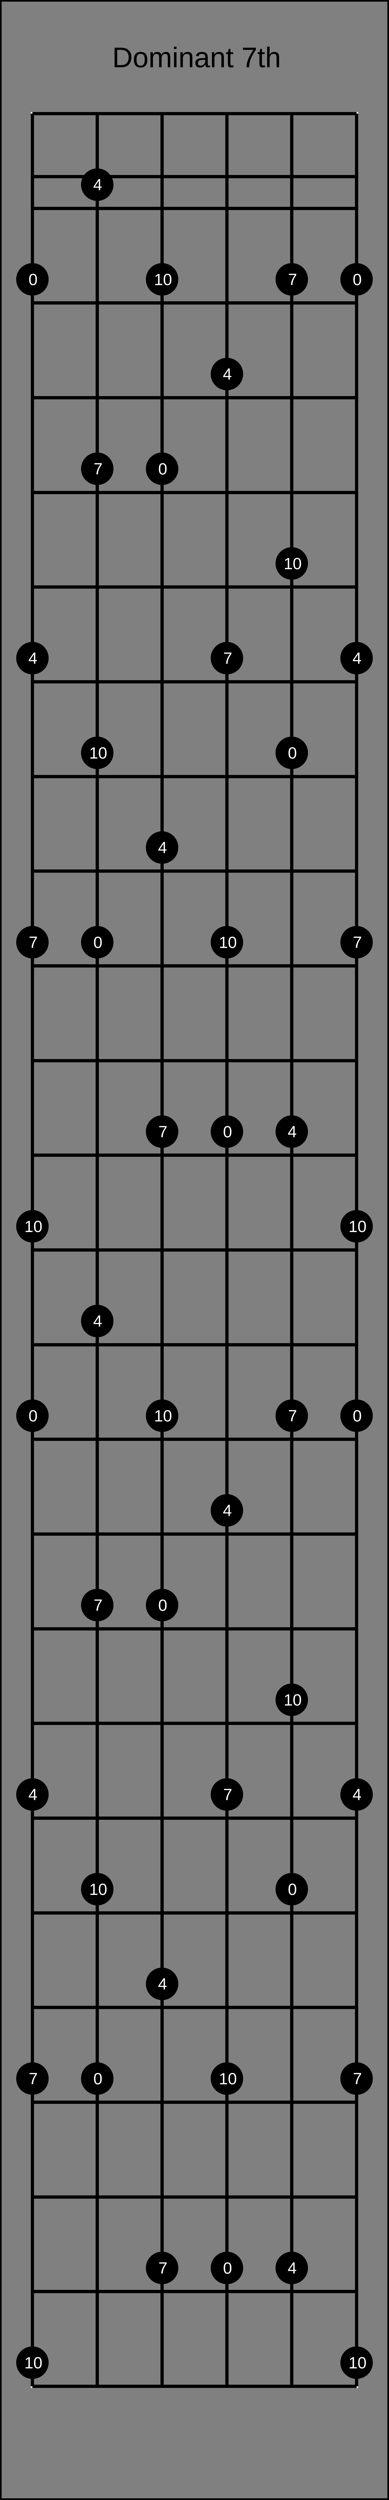 <?xml version="1.0" encoding="UTF-8"?>
<svg xmlns="http://www.w3.org/2000/svg" xmlns:xlink="http://www.w3.org/1999/xlink" width="240pt" height="1540pt" viewBox="0 0 240 1540" version="1.1">
<rect x="0" y="0" width="240" height="1540" fill="#808080" stroke="none"/>
<defs>
<g>
<symbol overflow="visible" id="glyph0-0">
<path style="stroke:none;" d="M 1.75 -12.047 L 11.359 -12.047 L 11.359 0 L 1.75 0 Z M 2.406 -11.391 L 2.406 -0.656 L 10.719 -0.656 L 10.719 -11.391 Z M 2.406 -11.391 "/>
</symbol>
<symbol overflow="visible" id="glyph0-1">
<path style="stroke:none;" d="M 11.797 -6.141 C 11.797 -4.898 11.551 -3.812 11.062 -2.875 C 10.582 -1.945 9.898 -1.234 9.016 -0.734 C 8.129 -0.242 7.102 0 5.938 0 L 1.438 0 L 1.438 -12.047 L 5.422 -12.047 C 7.461 -12.047 9.035 -11.531 10.141 -10.5 C 11.242 -9.477 11.797 -8.023 11.797 -6.141 Z M 10.156 -6.141 C 10.156 -7.629 9.742 -8.766 8.922 -9.547 C 8.109 -10.336 6.93 -10.734 5.391 -10.734 L 3.062 -10.734 L 3.062 -1.312 L 5.75 -1.312 C 6.633 -1.312 7.41 -1.504 8.078 -1.891 C 8.742 -2.273 9.254 -2.832 9.609 -3.562 C 9.973 -4.289 10.156 -5.148 10.156 -6.141 Z M 10.156 -6.141 "/>
</symbol>
<symbol overflow="visible" id="glyph0-2">
<path style="stroke:none;" d="M 9 -4.625 C 9 -3.008 8.641 -1.805 7.922 -1.016 C 7.211 -0.223 6.18 0.172 4.828 0.172 C 3.473 0.172 2.453 -0.238 1.766 -1.062 C 1.078 -1.883 0.734 -3.07 0.734 -4.625 C 0.734 -7.82 2.113 -9.422 4.875 -9.422 C 6.289 -9.422 7.332 -9.031 8 -8.25 C 8.664 -7.469 9 -6.258 9 -4.625 Z M 7.391 -4.625 C 7.391 -5.906 7.195 -6.832 6.812 -7.406 C 6.438 -7.988 5.801 -8.281 4.906 -8.281 C 4.008 -8.281 3.359 -7.984 2.953 -7.391 C 2.547 -6.805 2.344 -5.883 2.344 -4.625 C 2.344 -3.406 2.539 -2.488 2.938 -1.875 C 3.332 -1.27 3.957 -0.969 4.812 -0.969 C 5.727 -0.969 6.383 -1.266 6.781 -1.859 C 7.188 -2.453 7.391 -3.375 7.391 -4.625 Z M 7.391 -4.625 "/>
</symbol>
<symbol overflow="visible" id="glyph0-3">
<path style="stroke:none;" d="M 6.562 0 L 6.562 -5.859 C 6.562 -6.754 6.438 -7.375 6.188 -7.719 C 5.945 -8.062 5.508 -8.234 4.875 -8.234 C 4.219 -8.234 3.695 -7.977 3.312 -7.469 C 2.938 -6.969 2.75 -6.266 2.75 -5.359 L 2.75 0 L 1.219 0 L 1.219 -7.266 C 1.219 -8.348 1.195 -9.008 1.156 -9.25 L 2.609 -9.25 C 2.617 -9.219 2.625 -9.141 2.625 -9.016 C 2.633 -8.891 2.645 -8.742 2.656 -8.578 C 2.664 -8.422 2.676 -8.117 2.688 -7.672 L 2.703 -7.672 C 3.035 -8.316 3.414 -8.77 3.844 -9.031 C 4.27 -9.289 4.789 -9.422 5.406 -9.422 C 6.102 -9.422 6.656 -9.281 7.062 -9 C 7.477 -8.719 7.766 -8.273 7.922 -7.672 L 7.953 -7.672 C 8.266 -8.285 8.645 -8.727 9.094 -9 C 9.551 -9.281 10.102 -9.422 10.75 -9.422 C 11.688 -9.422 12.363 -9.164 12.781 -8.656 C 13.207 -8.145 13.422 -7.312 13.422 -6.156 L 13.422 0 L 11.906 0 L 11.906 -5.859 C 11.906 -6.754 11.781 -7.375 11.531 -7.719 C 11.289 -8.062 10.852 -8.234 10.219 -8.234 C 9.539 -8.234 9.016 -7.984 8.641 -7.484 C 8.266 -6.984 8.078 -6.273 8.078 -5.359 L 8.078 0 Z M 6.562 0 "/>
</symbol>
<symbol overflow="visible" id="glyph0-4">
<path style="stroke:none;" d="M 1.172 -11.219 L 1.172 -12.688 L 2.703 -12.688 L 2.703 -11.219 Z M 1.172 0 L 1.172 -9.25 L 2.703 -9.25 L 2.703 0 Z M 1.172 0 "/>
</symbol>
<symbol overflow="visible" id="glyph0-5">
<path style="stroke:none;" d="M 7.047 0 L 7.047 -5.859 C 7.047 -6.473 6.984 -6.945 6.859 -7.281 C 6.742 -7.613 6.555 -7.852 6.297 -8 C 6.035 -8.156 5.648 -8.234 5.141 -8.234 C 4.398 -8.234 3.816 -7.977 3.391 -7.469 C 2.961 -6.957 2.75 -6.254 2.75 -5.359 L 2.75 0 L 1.219 0 L 1.219 -7.266 C 1.219 -8.348 1.195 -9.008 1.156 -9.25 L 2.609 -9.25 C 2.617 -9.219 2.625 -9.141 2.625 -9.016 C 2.633 -8.891 2.645 -8.742 2.656 -8.578 C 2.664 -8.422 2.676 -8.117 2.688 -7.672 L 2.703 -7.672 C 3.055 -8.305 3.461 -8.754 3.922 -9.016 C 4.391 -9.285 4.973 -9.422 5.672 -9.422 C 6.68 -9.422 7.422 -9.164 7.891 -8.656 C 8.359 -8.156 8.594 -7.32 8.594 -6.156 L 8.594 0 Z M 7.047 0 "/>
</symbol>
<symbol overflow="visible" id="glyph0-6">
<path style="stroke:none;" d="M 3.531 0.172 C 2.602 0.172 1.906 -0.07 1.438 -0.562 C 0.977 -1.051 0.75 -1.723 0.75 -2.578 C 0.75 -3.535 1.062 -4.27 1.688 -4.781 C 2.312 -5.289 3.328 -5.566 4.734 -5.609 L 6.812 -5.641 L 6.812 -6.141 C 6.812 -6.891 6.648 -7.426 6.328 -7.75 C 6.016 -8.082 5.516 -8.25 4.828 -8.25 C 4.141 -8.25 3.641 -8.129 3.328 -7.891 C 3.016 -7.66 2.828 -7.289 2.766 -6.781 L 1.156 -6.922 C 1.414 -8.586 2.648 -9.422 4.859 -9.422 C 6.023 -9.422 6.898 -9.148 7.484 -8.609 C 8.066 -8.078 8.359 -7.312 8.359 -6.312 L 8.359 -2.328 C 8.359 -1.867 8.414 -1.523 8.531 -1.297 C 8.656 -1.066 8.891 -0.953 9.234 -0.953 C 9.379 -0.953 9.547 -0.973 9.734 -1.016 L 9.734 -0.047 C 9.348 0.035 8.953 0.078 8.547 0.078 C 7.973 0.078 7.555 -0.066 7.297 -0.359 C 7.035 -0.66 6.891 -1.129 6.859 -1.766 L 6.812 -1.766 C 6.414 -1.055 5.957 -0.555 5.438 -0.266 C 4.914 0.023 4.281 0.172 3.531 0.172 Z M 3.891 -0.984 C 4.453 -0.984 4.953 -1.109 5.391 -1.359 C 5.828 -1.617 6.172 -1.973 6.422 -2.422 C 6.68 -2.867 6.812 -3.328 6.812 -3.797 L 6.812 -4.562 L 5.125 -4.531 C 4.406 -4.52 3.859 -4.445 3.484 -4.312 C 3.109 -4.176 2.82 -3.961 2.625 -3.672 C 2.426 -3.391 2.328 -3.02 2.328 -2.562 C 2.328 -2.051 2.461 -1.66 2.734 -1.391 C 3.004 -1.117 3.391 -0.984 3.891 -0.984 Z M 3.891 -0.984 "/>
</symbol>
<symbol overflow="visible" id="glyph0-7">
<path style="stroke:none;" d="M 4.734 -0.062 C 4.223 0.07 3.703 0.141 3.172 0.141 C 1.941 0.141 1.328 -0.555 1.328 -1.953 L 1.328 -8.125 L 0.266 -8.125 L 0.266 -9.25 L 1.391 -9.25 L 1.844 -11.312 L 2.875 -11.312 L 2.875 -9.25 L 4.578 -9.25 L 4.578 -8.125 L 2.875 -8.125 L 2.875 -2.297 C 2.875 -1.848 2.945 -1.531 3.094 -1.344 C 3.238 -1.164 3.488 -1.078 3.844 -1.078 C 4.051 -1.078 4.348 -1.117 4.734 -1.203 Z M 4.734 -0.062 "/>
</symbol>
<symbol overflow="visible" id="glyph0-8">
<path style="stroke:none;" d=""/>
</symbol>
<symbol overflow="visible" id="glyph0-9">
<path style="stroke:none;" d="M 8.859 -10.797 C 7.617 -8.91 6.742 -7.438 6.234 -6.375 C 5.734 -5.312 5.352 -4.258 5.094 -3.219 C 4.844 -2.188 4.719 -1.113 4.719 0 L 3.125 0 C 3.125 -1.539 3.445 -3.16 4.094 -4.859 C 4.75 -6.555 5.836 -8.516 7.359 -10.734 L 0.891 -10.734 L 0.891 -12.047 L 8.859 -12.047 Z M 8.859 -10.797 "/>
</symbol>
<symbol overflow="visible" id="glyph0-10">
<path style="stroke:none;" d="M 2.703 -7.672 C 3.035 -8.273 3.43 -8.719 3.891 -9 C 4.359 -9.281 4.953 -9.422 5.672 -9.422 C 6.672 -9.422 7.406 -9.172 7.875 -8.672 C 8.352 -8.172 8.594 -7.332 8.594 -6.156 L 8.594 0 L 7.047 0 L 7.047 -5.859 C 7.047 -6.516 6.984 -7 6.859 -7.312 C 6.742 -7.625 6.551 -7.852 6.281 -8 C 6.008 -8.156 5.629 -8.234 5.141 -8.234 C 4.422 -8.234 3.844 -7.977 3.406 -7.469 C 2.969 -6.969 2.75 -6.297 2.75 -5.453 L 2.75 0 L 1.219 0 L 1.219 -12.688 L 2.75 -12.688 L 2.75 -9.375 C 2.75 -9.031 2.738 -8.672 2.719 -8.297 C 2.695 -7.93 2.688 -7.723 2.688 -7.672 Z M 2.703 -7.672 "/>
</symbol>
<symbol overflow="visible" id="glyph1-0">
<path style="stroke:none;" d="M 1 -6.875 L 6.5 -6.875 L 6.5 0 L 1 0 Z M 1.375 -6.516 L 1.375 -0.375 L 6.125 -0.375 L 6.125 -6.516 Z M 1.375 -6.516 "/>
</symbol>
<symbol overflow="visible" id="glyph1-1">
<path style="stroke:none;" d="M 5.172 -3.438 C 5.172 -2.289 4.969 -1.414 4.562 -0.812 C 4.156 -0.207 3.555 0.094 2.766 0.094 C 1.973 0.094 1.379 -0.203 0.984 -0.797 C 0.586 -1.398 0.391 -2.281 0.391 -3.438 C 0.391 -4.625 0.582 -5.508 0.969 -6.094 C 1.352 -6.688 1.961 -6.984 2.797 -6.984 C 3.609 -6.984 4.207 -6.688 4.594 -6.094 C 4.977 -5.5 5.172 -4.613 5.172 -3.438 Z M 4.281 -3.438 C 4.281 -4.438 4.164 -5.156 3.938 -5.594 C 3.707 -6.039 3.328 -6.266 2.797 -6.266 C 2.254 -6.266 1.863 -6.047 1.625 -5.609 C 1.395 -5.172 1.281 -4.445 1.281 -3.438 C 1.281 -2.469 1.398 -1.754 1.641 -1.297 C 1.879 -0.848 2.258 -0.625 2.781 -0.625 C 3.301 -0.625 3.68 -0.852 3.922 -1.312 C 4.16 -1.77 4.281 -2.477 4.281 -3.438 Z M 4.281 -3.438 "/>
</symbol>
<symbol overflow="visible" id="glyph1-2">
<path style="stroke:none;" d="M 4.297 -1.562 L 4.297 0 L 3.469 0 L 3.469 -1.562 L 0.234 -1.562 L 0.234 -2.234 L 3.375 -6.875 L 4.297 -6.875 L 4.297 -2.25 L 5.266 -2.25 L 5.266 -1.562 Z M 3.469 -5.891 C 3.469 -5.867 3.422 -5.781 3.328 -5.625 C 3.242 -5.477 3.18 -5.375 3.141 -5.312 L 1.375 -2.703 L 1.125 -2.344 L 1.047 -2.25 L 3.469 -2.25 Z M 3.469 -5.891 "/>
</symbol>
<symbol overflow="visible" id="glyph1-3">
<path style="stroke:none;" d="M 5.062 -6.172 C 4.352 -5.098 3.852 -4.254 3.562 -3.641 C 3.281 -3.035 3.066 -2.438 2.922 -1.844 C 2.773 -1.25 2.703 -0.633 2.703 0 L 1.781 0 C 1.781 -0.875 1.969 -1.797 2.344 -2.766 C 2.719 -3.742 3.336 -4.867 4.203 -6.141 L 0.516 -6.141 L 0.516 -6.875 L 5.062 -6.875 Z M 5.062 -6.172 "/>
</symbol>
<symbol overflow="visible" id="glyph1-4">
<path style="stroke:none;" d="M 0.766 0 L 0.766 -0.75 L 2.516 -0.75 L 2.516 -6.047 L 0.969 -4.938 L 0.969 -5.766 L 2.594 -6.875 L 3.406 -6.875 L 3.406 -0.75 L 5.078 -0.75 L 5.078 0 Z M 0.766 0 "/>
</symbol>
</g>
</defs>
<g id="surface101">
<path style="fill:none;stroke-width:0.01;stroke-linecap:butt;stroke-linejoin:miter;stroke:rgb(0%,0%,0%);stroke-opacity:1;stroke-miterlimit:10;" d="M 0 0 L 1.2 0 L 1.2 7.7 L 0 7.7 Z M 0 0 " transform="matrix(200,0,0,200,0,0)"/>
<g style="fill:rgb(0%,0%,0%);fill-opacity:1;">
  <use xlink:href="#glyph0-1" x="69.242" y="41.426"/>
  <use xlink:href="#glyph0-2" x="81.88" y="41.426"/>
  <use xlink:href="#glyph0-3" x="91.613" y="41.426"/>
  <use xlink:href="#glyph0-4" x="106.19" y="41.426"/>
  <use xlink:href="#glyph0-5" x="110.078" y="41.426"/>
  <use xlink:href="#glyph0-6" x="119.811" y="41.426"/>
  <use xlink:href="#glyph0-5" x="129.544" y="41.426"/>
  <use xlink:href="#glyph0-7" x="139.276" y="41.426"/>
  <use xlink:href="#glyph0-8" x="144.138" y="41.426"/>
  <use xlink:href="#glyph0-9" x="149" y="41.426"/>
  <use xlink:href="#glyph0-7" x="158.733" y="41.426"/>
  <use xlink:href="#glyph0-10" x="163.595" y="41.426"/>
</g>
<path style="fill:none;stroke-width:0.01;stroke-linecap:butt;stroke-linejoin:miter;stroke:rgb(100%,100%,100%);stroke-opacity:1;stroke-miterlimit:10;" d="M 0 0 L 1 0 L 1 7 L 0 7 Z M 0 0 " transform="matrix(200,0,0,200,20,70)"/>
<path style="fill:none;stroke-width:0.01;stroke-linecap:butt;stroke-linejoin:miter;stroke:rgb(0%,0%,0%);stroke-opacity:1;stroke-miterlimit:10;" d="M 0 0.194 L 1 0.194 L 1 0.292 L 0 0.292 Z M 0 0 L 1 0 M 0 0.292 L 1 0.292 M 0 0.583 L 1 0.583 M 0 0.875 L 1 0.875 M 0 1.167 L 1 1.167 M 0 1.458 L 1 1.458 M 0 1.75 L 1 1.75 M 0 2.042 L 1 2.042 M 0 2.333 L 1 2.333 M 0 2.625 L 1 2.625 M 0 2.917 L 1 2.917 M 0 3.208 L 1 3.208 M 0 3.5 L 1 3.5 M 0 3.792 L 1 3.792 M 0 4.083 L 1 4.083 M 0 4.375 L 1 4.375 M 0 4.667 L 1 4.667 M 0 4.958 L 1 4.958 M 0 5.25 L 1 5.25 M 0 5.542 L 1 5.542 M 0 5.833 L 1 5.833 M 0 6.125 L 1 6.125 M 0 6.417 L 1 6.417 M 0 6.708 L 1 6.708 M 0 7 L 1 7 " transform="matrix(200,0,0,200,20,70)"/>
<path style="fill:none;stroke-width:0.01;stroke-linecap:butt;stroke-linejoin:miter;stroke:rgb(0%,0%,0%);stroke-opacity:1;stroke-miterlimit:10;" d="M 0 0 L 0 7 M 0.2 0 L 0.2 7 M 0.4 0 L 0.4 7 M 0.6 0 L 0.6 7 M 0.8 0 L 0.8 7 M 1 0 L 1 7 " transform="matrix(200,0,0,200,20,70)"/>
<path style=" stroke:none;fill-rule:nonzero;fill:rgb(0%,0%,0%);fill-opacity:1;" d="M 30 172.082 C 30 177.605 25.523 182.082 20 182.082 C 14.477 182.082 10 177.605 10 172.082 C 10 166.559 14.477 162.082 20 162.082 C 25.523 162.082 30 166.559 30 172.082 "/>
<g style="fill:rgb(100%,100%,100%);fill-opacity:1;">
  <use xlink:href="#glyph1-1" x="17.609" y="175.625"/>
</g>
<path style=" stroke:none;fill-rule:nonzero;fill:rgb(0%,0%,0%);fill-opacity:1;" d="M 23.172 175.625 L 30 872.082 C 30 877.605 25.523 882.082 20 882.082 C 14.477 882.082 10 877.605 10 872.082 C 10 866.559 14.477 862.082 20 862.082 C 25.523 862.082 30 866.559 30 872.082 "/>
<g style="fill:rgb(100%,100%,100%);fill-opacity:1;">
  <use xlink:href="#glyph1-1" x="17.609" y="875.625"/>
</g>
<path style=" stroke:none;fill-rule:nonzero;fill:rgb(0%,0%,0%);fill-opacity:1;" d="M 23.172 875.625 L 70 580.418 C 70 585.941 65.523 590.418 60 590.418 C 54.477 590.418 50 585.941 50 580.418 C 50 574.895 54.477 570.418 60 570.418 C 65.523 570.418 70 574.895 70 580.418 "/>
<g style="fill:rgb(100%,100%,100%);fill-opacity:1;">
  <use xlink:href="#glyph1-1" x="57.609" y="583.957"/>
</g>
<path style=" stroke:none;fill-rule:nonzero;fill:rgb(0%,0%,0%);fill-opacity:1;" d="M 63.172 583.957 L 70 1280.418 C 70 1285.941 65.523 1290.418 60 1290.418 C 54.477 1290.418 50 1285.941 50 1280.418 C 50 1274.895 54.477 1270.418 60 1270.418 C 65.523 1270.418 70 1274.895 70 1280.418 "/>
<g style="fill:rgb(100%,100%,100%);fill-opacity:1;">
  <use xlink:href="#glyph1-1" x="57.609" y="1283.957"/>
</g>
<path style=" stroke:none;fill-rule:nonzero;fill:rgb(0%,0%,0%);fill-opacity:1;" d="M 63.172 1283.957 L 110 288.75 C 110 294.273 105.523 298.75 100 298.75 C 94.477 298.75 90 294.273 90 288.75 C 90 283.227 94.477 278.75 100 278.75 C 105.523 278.75 110 283.227 110 288.75 "/>
<g style="fill:rgb(100%,100%,100%);fill-opacity:1;">
  <use xlink:href="#glyph1-1" x="97.609" y="292.289"/>
</g>
<path style=" stroke:none;fill-rule:nonzero;fill:rgb(0%,0%,0%);fill-opacity:1;" d="M 103.172 292.289 L 110 988.75 C 110 994.273 105.523 998.75 100 998.75 C 94.477 998.75 90 994.273 90 988.75 C 90 983.227 94.477 978.75 100 978.75 C 105.523 978.75 110 983.227 110 988.75 "/>
<g style="fill:rgb(100%,100%,100%);fill-opacity:1;">
  <use xlink:href="#glyph1-1" x="97.609" y="992.289"/>
</g>
<path style=" stroke:none;fill-rule:nonzero;fill:rgb(0%,0%,0%);fill-opacity:1;" d="M 103.172 992.289 L 150 697.082 C 150 702.605 145.523 707.082 140 707.082 C 134.477 707.082 130 702.605 130 697.082 C 130 691.559 134.477 687.082 140 687.082 C 145.523 687.082 150 691.559 150 697.082 "/>
<g style="fill:rgb(100%,100%,100%);fill-opacity:1;">
  <use xlink:href="#glyph1-1" x="137.609" y="700.625"/>
</g>
<path style=" stroke:none;fill-rule:nonzero;fill:rgb(0%,0%,0%);fill-opacity:1;" d="M 143.172 700.625 L 150 1397.082 C 150 1402.605 145.523 1407.082 140 1407.082 C 134.477 1407.082 130 1402.605 130 1397.082 C 130 1391.559 134.477 1387.082 140 1387.082 C 145.523 1387.082 150 1391.559 150 1397.082 "/>
<g style="fill:rgb(100%,100%,100%);fill-opacity:1;">
  <use xlink:href="#glyph1-1" x="137.609" y="1400.625"/>
</g>
<path style=" stroke:none;fill-rule:nonzero;fill:rgb(0%,0%,0%);fill-opacity:1;" d="M 143.172 1400.625 L 190 463.75 C 190 469.273 185.523 473.75 180 473.75 C 174.477 473.75 170 469.273 170 463.75 C 170 458.227 174.477 453.75 180 453.75 C 185.523 453.75 190 458.227 190 463.75 "/>
<g style="fill:rgb(100%,100%,100%);fill-opacity:1;">
  <use xlink:href="#glyph1-1" x="177.609" y="467.289"/>
</g>
<path style=" stroke:none;fill-rule:nonzero;fill:rgb(0%,0%,0%);fill-opacity:1;" d="M 183.172 467.289 L 190 1163.75 C 190 1169.273 185.523 1173.75 180 1173.75 C 174.477 1173.75 170 1169.273 170 1163.75 C 170 1158.227 174.477 1153.75 180 1153.75 C 185.523 1153.75 190 1158.227 190 1163.75 "/>
<g style="fill:rgb(100%,100%,100%);fill-opacity:1;">
  <use xlink:href="#glyph1-1" x="177.609" y="1167.289"/>
</g>
<path style=" stroke:none;fill-rule:nonzero;fill:rgb(0%,0%,0%);fill-opacity:1;" d="M 183.172 1167.289 L 230 172.082 C 230 177.605 225.523 182.082 220 182.082 C 214.477 182.082 210 177.605 210 172.082 C 210 166.559 214.477 162.082 220 162.082 C 225.523 162.082 230 166.559 230 172.082 "/>
<g style="fill:rgb(100%,100%,100%);fill-opacity:1;">
  <use xlink:href="#glyph1-1" x="217.609" y="175.625"/>
</g>
<path style=" stroke:none;fill-rule:nonzero;fill:rgb(0%,0%,0%);fill-opacity:1;" d="M 223.172 175.625 L 230 872.082 C 230 877.605 225.523 882.082 220 882.082 C 214.477 882.082 210 877.605 210 872.082 C 210 866.559 214.477 862.082 220 862.082 C 225.523 862.082 230 866.559 230 872.082 "/>
<g style="fill:rgb(100%,100%,100%);fill-opacity:1;">
  <use xlink:href="#glyph1-1" x="217.609" y="875.625"/>
</g>
<path style=" stroke:none;fill-rule:nonzero;fill:rgb(0%,0%,0%);fill-opacity:1;" d="M 223.172 875.625 L 30 405.418 C 30 410.941 25.523 415.418 20 415.418 C 14.477 415.418 10 410.941 10 405.418 C 10 399.895 14.477 395.418 20 395.418 C 25.523 395.418 30 399.895 30 405.418 "/>
<g style="fill:rgb(100%,100%,100%);fill-opacity:1;">
  <use xlink:href="#glyph1-2" x="17.48" y="408.855"/>
</g>
<path style=" stroke:none;fill-rule:nonzero;fill:rgb(0%,0%,0%);fill-opacity:1;" d="M 23.043 408.855 L 30 1105.418 C 30 1110.941 25.523 1115.418 20 1115.418 C 14.477 1115.418 10 1110.941 10 1105.418 C 10 1099.895 14.477 1095.418 20 1095.418 C 25.523 1095.418 30 1099.895 30 1105.418 "/>
<g style="fill:rgb(100%,100%,100%);fill-opacity:1;">
  <use xlink:href="#glyph1-2" x="17.48" y="1108.855"/>
</g>
<path style=" stroke:none;fill-rule:nonzero;fill:rgb(0%,0%,0%);fill-opacity:1;" d="M 23.043 1108.855 L 70 113.75 C 70 119.273 65.523 123.75 60 123.75 C 54.477 123.75 50 119.273 50 113.75 C 50 108.227 54.477 103.75 60 103.75 C 65.523 103.75 70 108.227 70 113.75 "/>
<g style="fill:rgb(100%,100%,100%);fill-opacity:1;">
  <use xlink:href="#glyph1-2" x="57.48" y="117.191"/>
</g>
<path style=" stroke:none;fill-rule:nonzero;fill:rgb(0%,0%,0%);fill-opacity:1;" d="M 63.043 117.191 L 70 813.75 C 70 819.273 65.523 823.75 60 823.75 C 54.477 823.75 50 819.273 50 813.75 C 50 808.227 54.477 803.75 60 803.75 C 65.523 803.75 70 808.227 70 813.75 "/>
<g style="fill:rgb(100%,100%,100%);fill-opacity:1;">
  <use xlink:href="#glyph1-2" x="57.48" y="817.191"/>
</g>
<path style=" stroke:none;fill-rule:nonzero;fill:rgb(0%,0%,0%);fill-opacity:1;" d="M 63.043 817.191 L 110 522.082 C 110 527.605 105.523 532.082 100 532.082 C 94.477 532.082 90 527.605 90 522.082 C 90 516.559 94.477 512.082 100 512.082 C 105.523 512.082 110 516.559 110 522.082 "/>
<g style="fill:rgb(100%,100%,100%);fill-opacity:1;">
  <use xlink:href="#glyph1-2" x="97.48" y="525.523"/>
</g>
<path style=" stroke:none;fill-rule:nonzero;fill:rgb(0%,0%,0%);fill-opacity:1;" d="M 103.043 525.523 L 110 1222.082 C 110 1227.605 105.523 1232.082 100 1232.082 C 94.477 1232.082 90 1227.605 90 1222.082 C 90 1216.559 94.477 1212.082 100 1212.082 C 105.523 1212.082 110 1216.559 110 1222.082 "/>
<g style="fill:rgb(100%,100%,100%);fill-opacity:1;">
  <use xlink:href="#glyph1-2" x="97.48" y="1225.523"/>
</g>
<path style=" stroke:none;fill-rule:nonzero;fill:rgb(0%,0%,0%);fill-opacity:1;" d="M 103.043 1225.523 L 150 230.418 C 150 235.941 145.523 240.418 140 240.418 C 134.477 240.418 130 235.941 130 230.418 C 130 224.895 134.477 220.418 140 220.418 C 145.523 220.418 150 224.895 150 230.418 "/>
<g style="fill:rgb(100%,100%,100%);fill-opacity:1;">
  <use xlink:href="#glyph1-2" x="137.48" y="233.855"/>
</g>
<path style=" stroke:none;fill-rule:nonzero;fill:rgb(0%,0%,0%);fill-opacity:1;" d="M 143.043 233.855 L 150 930.418 C 150 935.941 145.523 940.418 140 940.418 C 134.477 940.418 130 935.941 130 930.418 C 130 924.895 134.477 920.418 140 920.418 C 145.523 920.418 150 924.895 150 930.418 "/>
<g style="fill:rgb(100%,100%,100%);fill-opacity:1;">
  <use xlink:href="#glyph1-2" x="137.48" y="933.855"/>
</g>
<path style=" stroke:none;fill-rule:nonzero;fill:rgb(0%,0%,0%);fill-opacity:1;" d="M 143.043 933.855 L 190 697.082 C 190 702.605 185.523 707.082 180 707.082 C 174.477 707.082 170 702.605 170 697.082 C 170 691.559 174.477 687.082 180 687.082 C 185.523 687.082 190 691.559 190 697.082 "/>
<g style="fill:rgb(100%,100%,100%);fill-opacity:1;">
  <use xlink:href="#glyph1-2" x="177.48" y="700.523"/>
</g>
<path style=" stroke:none;fill-rule:nonzero;fill:rgb(0%,0%,0%);fill-opacity:1;" d="M 183.043 700.523 L 190 1397.082 C 190 1402.605 185.523 1407.082 180 1407.082 C 174.477 1407.082 170 1402.605 170 1397.082 C 170 1391.559 174.477 1387.082 180 1387.082 C 185.523 1387.082 190 1391.559 190 1397.082 "/>
<g style="fill:rgb(100%,100%,100%);fill-opacity:1;">
  <use xlink:href="#glyph1-2" x="177.48" y="1400.523"/>
</g>
<path style=" stroke:none;fill-rule:nonzero;fill:rgb(0%,0%,0%);fill-opacity:1;" d="M 183.043 1400.523 L 230 405.418 C 230 410.941 225.523 415.418 220 415.418 C 214.477 415.418 210 410.941 210 405.418 C 210 399.895 214.477 395.418 220 395.418 C 225.523 395.418 230 399.895 230 405.418 "/>
<g style="fill:rgb(100%,100%,100%);fill-opacity:1;">
  <use xlink:href="#glyph1-2" x="217.48" y="408.855"/>
</g>
<path style=" stroke:none;fill-rule:nonzero;fill:rgb(0%,0%,0%);fill-opacity:1;" d="M 223.043 408.855 L 230 1105.418 C 230 1110.941 225.523 1115.418 220 1115.418 C 214.477 1115.418 210 1110.941 210 1105.418 C 210 1099.895 214.477 1095.418 220 1095.418 C 225.523 1095.418 230 1099.895 230 1105.418 "/>
<g style="fill:rgb(100%,100%,100%);fill-opacity:1;">
  <use xlink:href="#glyph1-2" x="217.48" y="1108.855"/>
</g>
<path style=" stroke:none;fill-rule:nonzero;fill:rgb(0%,0%,0%);fill-opacity:1;" d="M 223.043 1108.855 L 30 580.418 C 30 585.941 25.523 590.418 20 590.418 C 14.477 590.418 10 585.941 10 580.418 C 10 574.895 14.477 570.418 20 570.418 C 25.523 570.418 30 574.895 30 580.418 "/>
<g style="fill:rgb(100%,100%,100%);fill-opacity:1;">
  <use xlink:href="#glyph1-3" x="17.727" y="583.855"/>
</g>
<path style=" stroke:none;fill-rule:nonzero;fill:rgb(0%,0%,0%);fill-opacity:1;" d="M 23.289 583.855 L 30 1280.418 C 30 1285.941 25.523 1290.418 20 1290.418 C 14.477 1290.418 10 1285.941 10 1280.418 C 10 1274.895 14.477 1270.418 20 1270.418 C 25.523 1270.418 30 1274.895 30 1280.418 "/>
<g style="fill:rgb(100%,100%,100%);fill-opacity:1;">
  <use xlink:href="#glyph1-3" x="17.727" y="1283.855"/>
</g>
<path style=" stroke:none;fill-rule:nonzero;fill:rgb(0%,0%,0%);fill-opacity:1;" d="M 23.289 1283.855 L 70 288.75 C 70 294.273 65.523 298.75 60 298.75 C 54.477 298.75 50 294.273 50 288.75 C 50 283.227 54.477 278.75 60 278.75 C 65.523 278.75 70 283.227 70 288.75 "/>
<g style="fill:rgb(100%,100%,100%);fill-opacity:1;">
  <use xlink:href="#glyph1-3" x="57.727" y="292.191"/>
</g>
<path style=" stroke:none;fill-rule:nonzero;fill:rgb(0%,0%,0%);fill-opacity:1;" d="M 63.289 292.191 L 70 988.75 C 70 994.273 65.523 998.75 60 998.75 C 54.477 998.75 50 994.273 50 988.75 C 50 983.227 54.477 978.75 60 978.75 C 65.523 978.75 70 983.227 70 988.75 "/>
<g style="fill:rgb(100%,100%,100%);fill-opacity:1;">
  <use xlink:href="#glyph1-3" x="57.727" y="992.191"/>
</g>
<path style=" stroke:none;fill-rule:nonzero;fill:rgb(0%,0%,0%);fill-opacity:1;" d="M 63.289 992.191 L 110 697.082 C 110 702.605 105.523 707.082 100 707.082 C 94.477 707.082 90 702.605 90 697.082 C 90 691.559 94.477 687.082 100 687.082 C 105.523 687.082 110 691.559 110 697.082 "/>
<g style="fill:rgb(100%,100%,100%);fill-opacity:1;">
  <use xlink:href="#glyph1-3" x="97.727" y="700.523"/>
</g>
<path style=" stroke:none;fill-rule:nonzero;fill:rgb(0%,0%,0%);fill-opacity:1;" d="M 103.289 700.523 L 110 1397.082 C 110 1402.605 105.523 1407.082 100 1407.082 C 94.477 1407.082 90 1402.605 90 1397.082 C 90 1391.559 94.477 1387.082 100 1387.082 C 105.523 1387.082 110 1391.559 110 1397.082 "/>
<g style="fill:rgb(100%,100%,100%);fill-opacity:1;">
  <use xlink:href="#glyph1-3" x="97.727" y="1400.523"/>
</g>
<path style=" stroke:none;fill-rule:nonzero;fill:rgb(0%,0%,0%);fill-opacity:1;" d="M 103.289 1400.523 L 150 405.418 C 150 410.941 145.523 415.418 140 415.418 C 134.477 415.418 130 410.941 130 405.418 C 130 399.895 134.477 395.418 140 395.418 C 145.523 395.418 150 399.895 150 405.418 "/>
<g style="fill:rgb(100%,100%,100%);fill-opacity:1;">
  <use xlink:href="#glyph1-3" x="137.727" y="408.855"/>
</g>
<path style=" stroke:none;fill-rule:nonzero;fill:rgb(0%,0%,0%);fill-opacity:1;" d="M 143.289 408.855 L 150 1105.418 C 150 1110.941 145.523 1115.418 140 1115.418 C 134.477 1115.418 130 1110.941 130 1105.418 C 130 1099.895 134.477 1095.418 140 1095.418 C 145.523 1095.418 150 1099.895 150 1105.418 "/>
<g style="fill:rgb(100%,100%,100%);fill-opacity:1;">
  <use xlink:href="#glyph1-3" x="137.727" y="1108.855"/>
</g>
<path style=" stroke:none;fill-rule:nonzero;fill:rgb(0%,0%,0%);fill-opacity:1;" d="M 143.289 1108.855 L 190 172.082 C 190 177.605 185.523 182.082 180 182.082 C 174.477 182.082 170 177.605 170 172.082 C 170 166.559 174.477 162.082 180 162.082 C 185.523 162.082 190 166.559 190 172.082 "/>
<g style="fill:rgb(100%,100%,100%);fill-opacity:1;">
  <use xlink:href="#glyph1-3" x="177.727" y="175.523"/>
</g>
<path style=" stroke:none;fill-rule:nonzero;fill:rgb(0%,0%,0%);fill-opacity:1;" d="M 183.289 175.523 L 190 872.082 C 190 877.605 185.523 882.082 180 882.082 C 174.477 882.082 170 877.605 170 872.082 C 170 866.559 174.477 862.082 180 862.082 C 185.523 862.082 190 866.559 190 872.082 "/>
<g style="fill:rgb(100%,100%,100%);fill-opacity:1;">
  <use xlink:href="#glyph1-3" x="177.727" y="875.523"/>
</g>
<path style=" stroke:none;fill-rule:nonzero;fill:rgb(0%,0%,0%);fill-opacity:1;" d="M 183.289 875.523 L 230 580.418 C 230 585.941 225.523 590.418 220 590.418 C 214.477 590.418 210 585.941 210 580.418 C 210 574.895 214.477 570.418 220 570.418 C 225.523 570.418 230 574.895 230 580.418 "/>
<g style="fill:rgb(100%,100%,100%);fill-opacity:1;">
  <use xlink:href="#glyph1-3" x="217.727" y="583.855"/>
</g>
<path style=" stroke:none;fill-rule:nonzero;fill:rgb(0%,0%,0%);fill-opacity:1;" d="M 223.289 583.855 L 230 1280.418 C 230 1285.941 225.523 1290.418 220 1290.418 C 214.477 1290.418 210 1285.941 210 1280.418 C 210 1274.895 214.477 1270.418 220 1270.418 C 225.523 1270.418 230 1274.895 230 1280.418 "/>
<g style="fill:rgb(100%,100%,100%);fill-opacity:1;">
  <use xlink:href="#glyph1-3" x="217.727" y="1283.855"/>
</g>
<path style=" stroke:none;fill-rule:nonzero;fill:rgb(0%,0%,0%);fill-opacity:1;" d="M 223.289 1283.855 L 30 755.418 C 30 760.941 25.523 765.418 20 765.418 C 14.477 765.418 10 760.941 10 755.418 C 10 749.895 14.477 745.418 20 745.418 C 25.523 745.418 30 749.895 30 755.418 "/>
<g style="fill:rgb(100%,100%,100%);fill-opacity:1;">
  <use xlink:href="#glyph1-4" x="15.016" y="758.957"/>
  <use xlink:href="#glyph1-1" x="20.577" y="758.957"/>
</g>
<path style=" stroke:none;fill-rule:nonzero;fill:rgb(0%,0%,0%);fill-opacity:1;" d="M 26.141 758.957 L 30 1455.418 C 30 1460.941 25.523 1465.418 20 1465.418 C 14.477 1465.418 10 1460.941 10 1455.418 C 10 1449.895 14.477 1445.418 20 1445.418 C 25.523 1445.418 30 1449.895 30 1455.418 "/>
<g style="fill:rgb(100%,100%,100%);fill-opacity:1;">
  <use xlink:href="#glyph1-4" x="15.016" y="1458.957"/>
  <use xlink:href="#glyph1-1" x="20.577" y="1458.957"/>
</g>
<path style=" stroke:none;fill-rule:nonzero;fill:rgb(0%,0%,0%);fill-opacity:1;" d="M 26.141 1458.957 L 70 463.75 C 70 469.273 65.523 473.75 60 473.75 C 54.477 473.75 50 469.273 50 463.75 C 50 458.227 54.477 453.75 60 453.75 C 65.523 453.75 70 458.227 70 463.75 "/>
<g style="fill:rgb(100%,100%,100%);fill-opacity:1;">
  <use xlink:href="#glyph1-4" x="55.016" y="467.289"/>
  <use xlink:href="#glyph1-1" x="60.577" y="467.289"/>
</g>
<path style=" stroke:none;fill-rule:nonzero;fill:rgb(0%,0%,0%);fill-opacity:1;" d="M 66.141 467.289 L 70 1163.75 C 70 1169.273 65.523 1173.75 60 1173.75 C 54.477 1173.75 50 1169.273 50 1163.75 C 50 1158.227 54.477 1153.75 60 1153.75 C 65.523 1153.75 70 1158.227 70 1163.75 "/>
<g style="fill:rgb(100%,100%,100%);fill-opacity:1;">
  <use xlink:href="#glyph1-4" x="55.016" y="1167.289"/>
  <use xlink:href="#glyph1-1" x="60.577" y="1167.289"/>
</g>
<path style=" stroke:none;fill-rule:nonzero;fill:rgb(0%,0%,0%);fill-opacity:1;" d="M 66.141 1167.289 L 110 172.082 C 110 177.605 105.523 182.082 100 182.082 C 94.477 182.082 90 177.605 90 172.082 C 90 166.559 94.477 162.082 100 162.082 C 105.523 162.082 110 166.559 110 172.082 "/>
<g style="fill:rgb(100%,100%,100%);fill-opacity:1;">
  <use xlink:href="#glyph1-4" x="95.016" y="175.625"/>
  <use xlink:href="#glyph1-1" x="100.577" y="175.625"/>
</g>
<path style=" stroke:none;fill-rule:nonzero;fill:rgb(0%,0%,0%);fill-opacity:1;" d="M 106.141 175.625 L 110 872.082 C 110 877.605 105.523 882.082 100 882.082 C 94.477 882.082 90 877.605 90 872.082 C 90 866.559 94.477 862.082 100 862.082 C 105.523 862.082 110 866.559 110 872.082 "/>
<g style="fill:rgb(100%,100%,100%);fill-opacity:1;">
  <use xlink:href="#glyph1-4" x="95.016" y="875.625"/>
  <use xlink:href="#glyph1-1" x="100.577" y="875.625"/>
</g>
<path style=" stroke:none;fill-rule:nonzero;fill:rgb(0%,0%,0%);fill-opacity:1;" d="M 106.141 875.625 L 150 580.418 C 150 585.941 145.523 590.418 140 590.418 C 134.477 590.418 130 585.941 130 580.418 C 130 574.895 134.477 570.418 140 570.418 C 145.523 570.418 150 574.895 150 580.418 "/>
<g style="fill:rgb(100%,100%,100%);fill-opacity:1;">
  <use xlink:href="#glyph1-4" x="135.016" y="583.957"/>
  <use xlink:href="#glyph1-1" x="140.577" y="583.957"/>
</g>
<path style=" stroke:none;fill-rule:nonzero;fill:rgb(0%,0%,0%);fill-opacity:1;" d="M 146.141 583.957 L 150 1280.418 C 150 1285.941 145.523 1290.418 140 1290.418 C 134.477 1290.418 130 1285.941 130 1280.418 C 130 1274.895 134.477 1270.418 140 1270.418 C 145.523 1270.418 150 1274.895 150 1280.418 "/>
<g style="fill:rgb(100%,100%,100%);fill-opacity:1;">
  <use xlink:href="#glyph1-4" x="135.016" y="1283.957"/>
  <use xlink:href="#glyph1-1" x="140.577" y="1283.957"/>
</g>
<path style=" stroke:none;fill-rule:nonzero;fill:rgb(0%,0%,0%);fill-opacity:1;" d="M 146.141 1283.957 L 190 347.082 C 190 352.605 185.523 357.082 180 357.082 C 174.477 357.082 170 352.605 170 347.082 C 170 341.559 174.477 337.082 180 337.082 C 185.523 337.082 190 341.559 190 347.082 "/>
<g style="fill:rgb(100%,100%,100%);fill-opacity:1;">
  <use xlink:href="#glyph1-4" x="175.016" y="350.625"/>
  <use xlink:href="#glyph1-1" x="180.577" y="350.625"/>
</g>
<path style=" stroke:none;fill-rule:nonzero;fill:rgb(0%,0%,0%);fill-opacity:1;" d="M 186.141 350.625 L 190 1047.082 C 190 1052.605 185.523 1057.082 180 1057.082 C 174.477 1057.082 170 1052.605 170 1047.082 C 170 1041.559 174.477 1037.082 180 1037.082 C 185.523 1037.082 190 1041.559 190 1047.082 "/>
<g style="fill:rgb(100%,100%,100%);fill-opacity:1;">
  <use xlink:href="#glyph1-4" x="175.016" y="1050.625"/>
  <use xlink:href="#glyph1-1" x="180.577" y="1050.625"/>
</g>
<path style=" stroke:none;fill-rule:nonzero;fill:rgb(0%,0%,0%);fill-opacity:1;" d="M 186.141 1050.625 L 230 755.418 C 230 760.941 225.523 765.418 220 765.418 C 214.477 765.418 210 760.941 210 755.418 C 210 749.895 214.477 745.418 220 745.418 C 225.523 745.418 230 749.895 230 755.418 "/>
<g style="fill:rgb(100%,100%,100%);fill-opacity:1;">
  <use xlink:href="#glyph1-4" x="215.016" y="758.957"/>
  <use xlink:href="#glyph1-1" x="220.577" y="758.957"/>
</g>
<path style=" stroke:none;fill-rule:nonzero;fill:rgb(0%,0%,0%);fill-opacity:1;" d="M 226.141 758.957 L 230 1455.418 C 230 1460.941 225.523 1465.418 220 1465.418 C 214.477 1465.418 210 1460.941 210 1455.418 C 210 1449.895 214.477 1445.418 220 1445.418 C 225.523 1445.418 230 1449.895 230 1455.418 "/>
<g style="fill:rgb(100%,100%,100%);fill-opacity:1;">
  <use xlink:href="#glyph1-4" x="215.016" y="1458.957"/>
  <use xlink:href="#glyph1-1" x="220.577" y="1458.957"/>
</g>
</g>
</svg>

